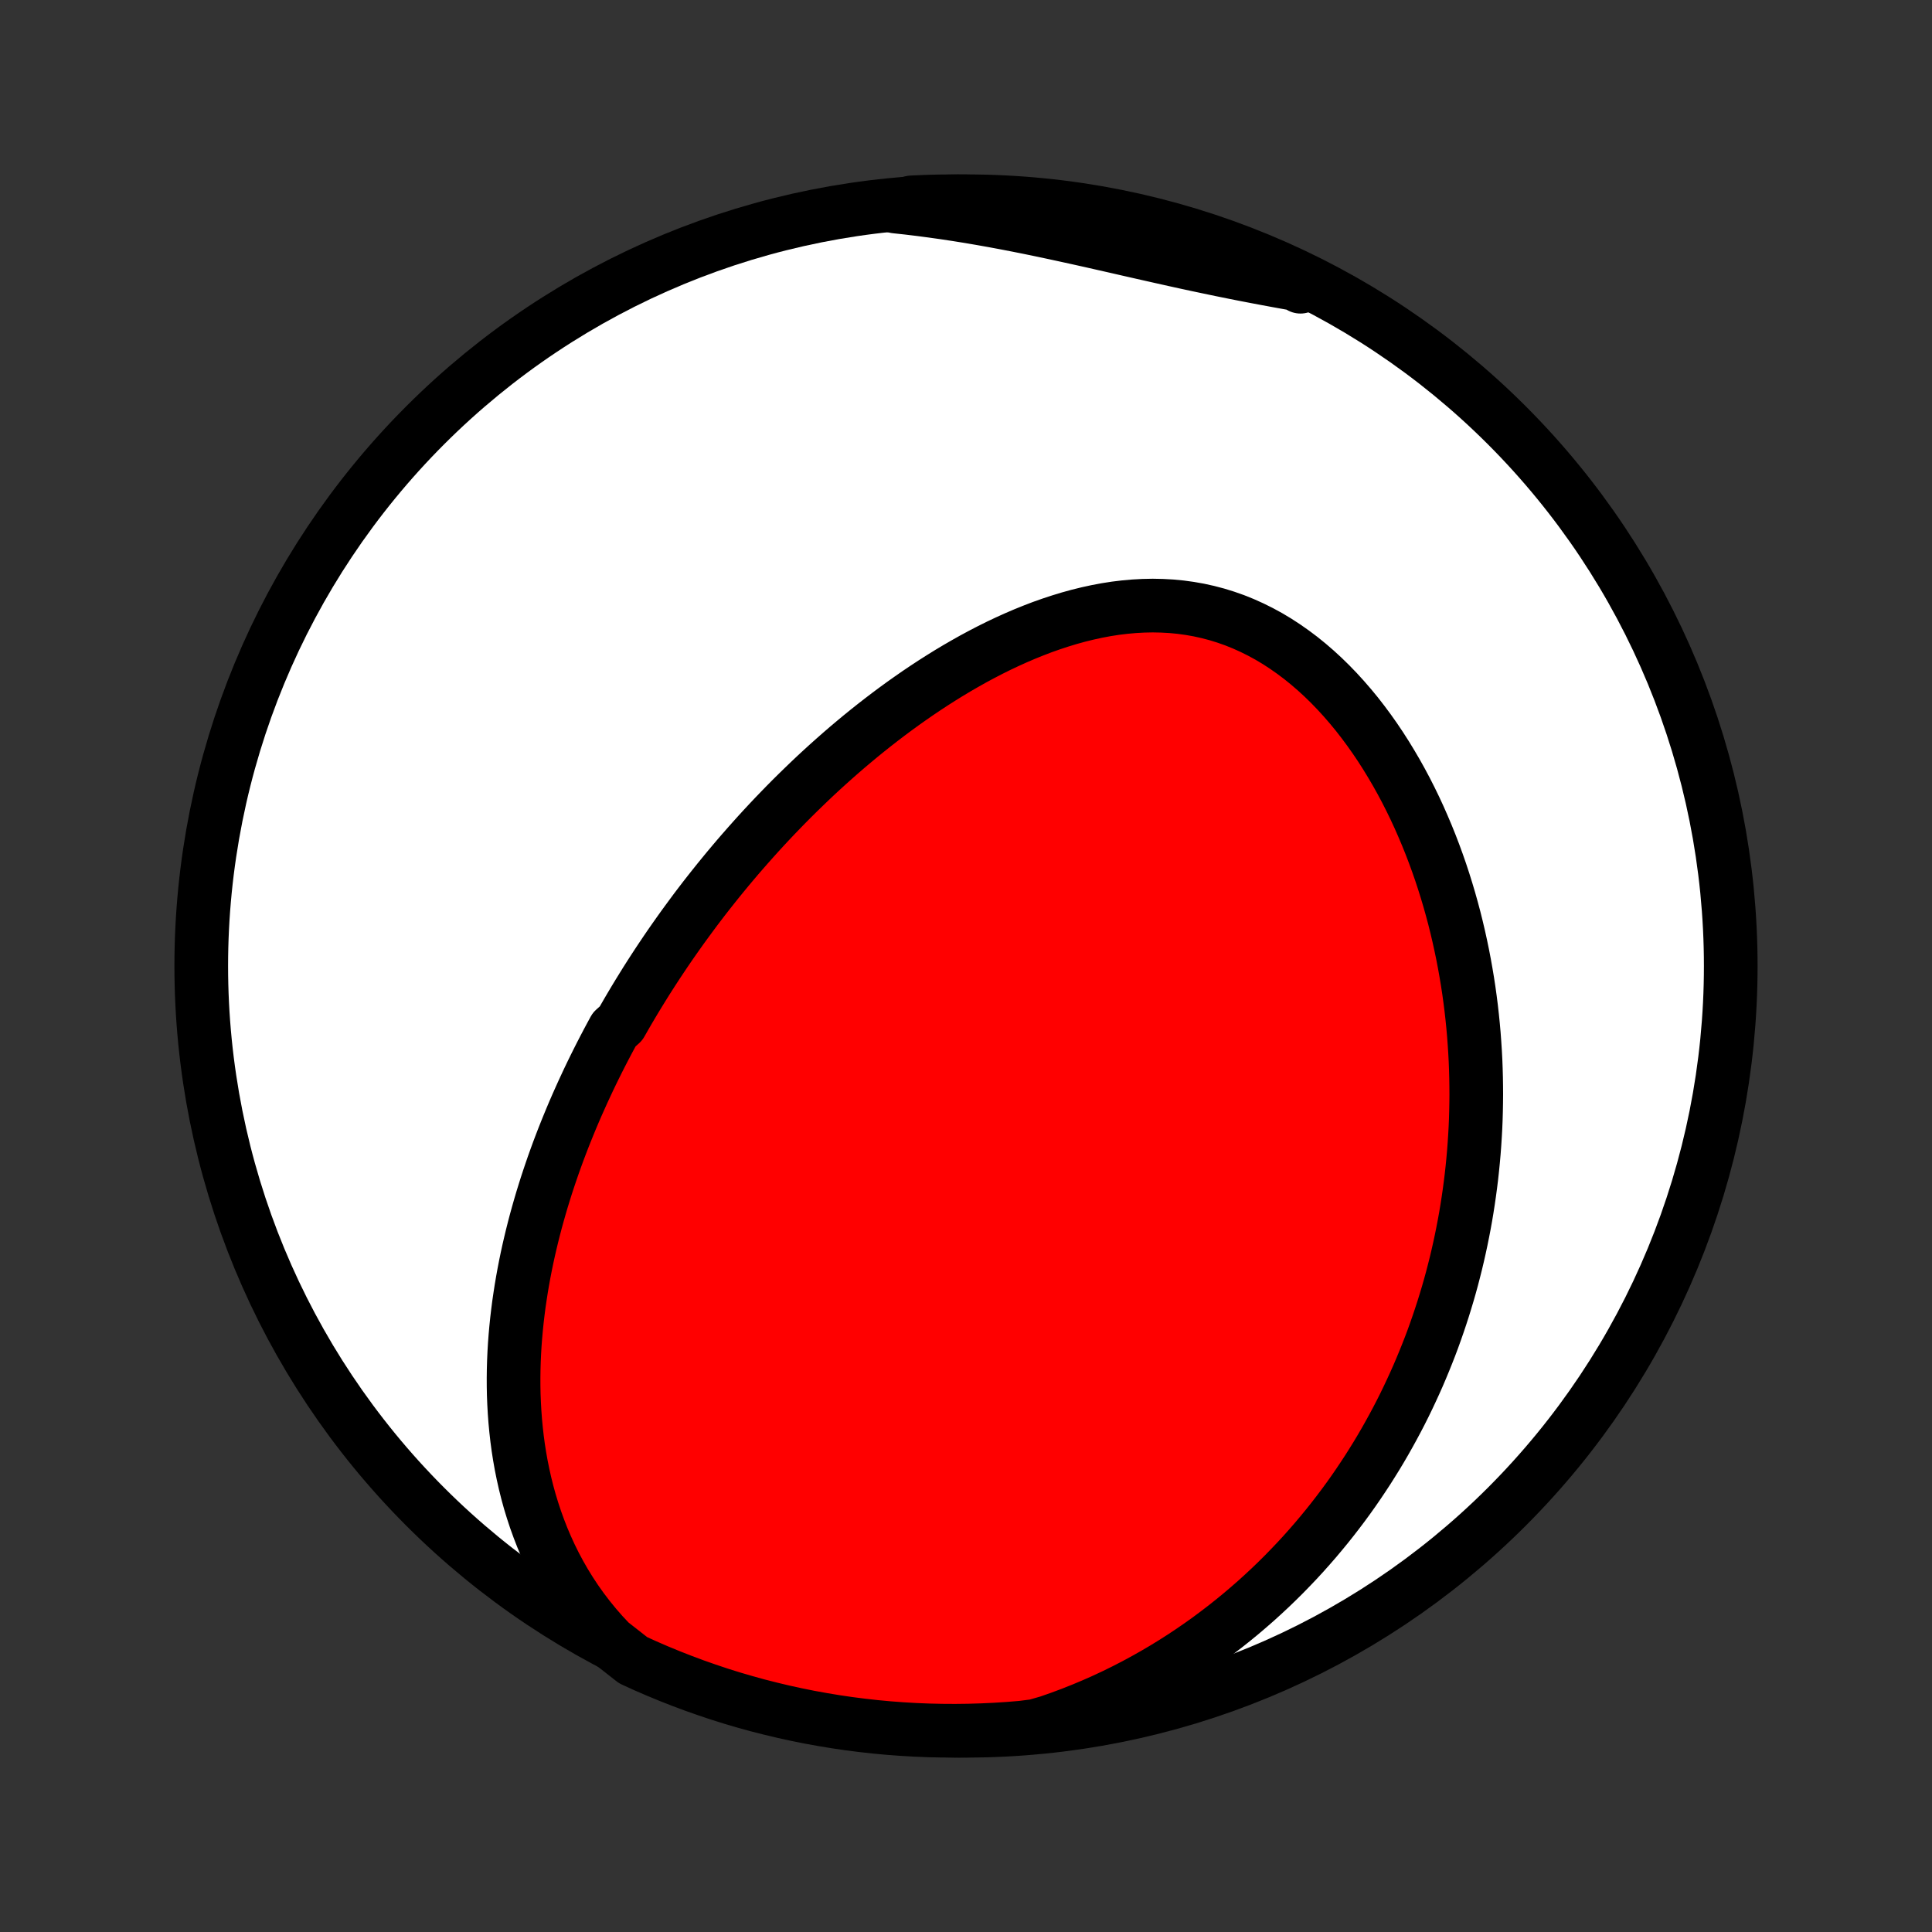 <?xml version="1.0" encoding="utf-8" standalone="no"?>
<!DOCTYPE svg PUBLIC "-//W3C//DTD SVG 1.1//EN"
  "http://www.w3.org/Graphics/SVG/1.1/DTD/svg11.dtd">
<!-- Created with matplotlib (http://matplotlib.org/) -->
<svg height="72pt" version="1.1" viewBox="0 0 72 72" width="72pt" xmlns="http://www.w3.org/2000/svg" xmlns:xlink="http://www.w3.org/1999/xlink">
 <rect x="0" y="0" width="72" height="72" fill="#333333" stroke="none"/>
 <defs>
  <style type="text/css">
*{stroke-linecap:butt;stroke-linejoin:round;}
  </style>
 </defs>
 <g id="figure_1">
  <g id="patch_1">
   <path d="
M0 72
L72 72
L72 0
L0 0
z
" style="fill:none;"/>
  </g>
  <g id="axes_1">
   <g id="PatchCollection_1">
    <defs>
     <path d="
M36 -7.5
C43.558 -7.5 50.808 -10.503 56.153 -15.848
C61.497 -21.192 64.5 -28.442 64.5 -36
C64.5 -43.558 61.497 -50.808 56.153 -56.153
C50.808 -61.497 43.558 -64.5 36 -64.5
C28.442 -64.5 21.192 -61.497 15.848 -56.153
C10.503 -50.808 7.5 -43.558 7.5 -36
C7.5 -28.442 10.503 -21.192 15.848 -15.848
C21.192 -10.503 28.442 -7.5 36 -7.5
z
" id="C0_0_a811fe30f3"/>
     <path d="
M22.745 -10.795
L22.461 -11.098
L22.191 -11.407
L21.935 -11.721
L21.692 -12.04
L21.463 -12.363
L21.248 -12.689
L21.045 -13.018
L20.855 -13.35
L20.677 -13.684
L20.511 -14.02
L20.357 -14.357
L20.213 -14.695
L20.081 -15.034
L19.959 -15.372
L19.847 -15.711
L19.744 -16.049
L19.651 -16.387
L19.567 -16.724
L19.492 -17.06
L19.424 -17.395
L19.365 -17.729
L19.313 -18.061
L19.269 -18.391
L19.232 -18.72
L19.201 -19.047
L19.177 -19.372
L19.159 -19.695
L19.146 -20.016
L19.14 -20.334
L19.139 -20.651
L19.143 -20.965
L19.152 -21.277
L19.166 -21.587
L19.184 -21.894
L19.207 -22.198
L19.234 -22.501
L19.265 -22.801
L19.3 -23.099
L19.338 -23.394
L19.381 -23.687
L19.426 -23.978
L19.475 -24.266
L19.527 -24.552
L19.582 -24.836
L19.64 -25.118
L19.701 -25.397
L19.765 -25.674
L19.831 -25.949
L19.9 -26.222
L19.971 -26.493
L20.045 -26.761
L20.121 -27.028
L20.199 -27.293
L20.28 -27.556
L20.362 -27.817
L20.447 -28.076
L20.534 -28.333
L20.622 -28.589
L20.713 -28.843
L20.805 -29.095
L20.9 -29.346
L20.996 -29.595
L21.094 -29.842
L21.194 -30.088
L21.295 -30.333
L21.398 -30.576
L21.503 -30.818
L21.61 -31.058
L21.718 -31.298
L21.828 -31.536
L21.939 -31.773
L22.052 -32.009
L22.167 -32.244
L22.283 -32.477
L22.401 -32.71
L22.521 -32.942
L22.642 -33.173
L22.765 -33.403
L22.889 -33.632
L23.143 -33.86
L23.273 -34.088
L23.404 -34.315
L23.537 -34.541
L23.672 -34.767
L23.808 -34.991
L23.947 -35.216
L24.086 -35.44
L24.228 -35.663
L24.372 -35.886
L24.517 -36.108
L24.665 -36.33
L24.814 -36.552
L24.965 -36.773
L25.119 -36.994
L25.274 -37.214
L25.431 -37.434
L25.591 -37.654
L25.753 -37.874
L25.916 -38.094
L26.082 -38.313
L26.25 -38.532
L26.421 -38.751
L26.594 -38.969
L26.769 -39.188
L26.947 -39.406
L27.127 -39.625
L27.31 -39.843
L27.495 -40.061
L27.683 -40.278
L27.874 -40.496
L28.067 -40.713
L28.263 -40.931
L28.462 -41.148
L28.664 -41.365
L28.868 -41.581
L29.076 -41.797
L29.287 -42.014
L29.5 -42.229
L29.717 -42.444
L29.938 -42.659
L30.161 -42.874
L30.387 -43.088
L30.617 -43.301
L30.851 -43.514
L31.087 -43.725
L31.328 -43.937
L31.571 -44.147
L31.819 -44.356
L32.069 -44.564
L32.324 -44.771
L32.582 -44.976
L32.844 -45.18
L33.109 -45.382
L33.379 -45.583
L33.651 -45.781
L33.928 -45.977
L34.209 -46.172
L34.493 -46.363
L34.781 -46.552
L35.072 -46.737
L35.367 -46.92
L35.666 -47.099
L35.969 -47.274
L36.275 -47.446
L36.584 -47.612
L36.898 -47.775
L37.214 -47.932
L37.533 -48.083
L37.856 -48.229
L38.182 -48.369
L38.511 -48.502
L38.842 -48.629
L39.176 -48.747
L39.513 -48.858
L39.851 -48.961
L40.192 -49.055
L40.534 -49.139
L40.878 -49.214
L41.224 -49.279
L41.57 -49.333
L41.917 -49.375
L42.264 -49.406
L42.611 -49.425
L42.959 -49.432
L43.305 -49.425
L43.651 -49.406
L43.995 -49.373
L44.338 -49.326
L44.678 -49.266
L45.017 -49.191
L45.352 -49.103
L45.684 -49
L46.013 -48.884
L46.338 -48.753
L46.658 -48.609
L46.974 -48.452
L47.286 -48.282
L47.592 -48.099
L47.893 -47.903
L48.188 -47.696
L48.478 -47.478
L48.761 -47.249
L49.039 -47.009
L49.31 -46.76
L49.574 -46.502
L49.832 -46.235
L50.083 -45.96
L50.328 -45.677
L50.566 -45.388
L50.796 -45.092
L51.02 -44.79
L51.237 -44.483
L51.447 -44.171
L51.65 -43.854
L51.846 -43.533
L52.036 -43.209
L52.219 -42.881
L52.395 -42.551
L52.564 -42.218
L52.727 -41.883
L52.883 -41.546
L53.032 -41.207
L53.176 -40.867
L53.313 -40.527
L53.444 -40.185
L53.569 -39.843
L53.688 -39.501
L53.801 -39.158
L53.908 -38.816
L54.01 -38.474
L54.106 -38.132
L54.197 -37.791
L54.282 -37.45
L54.362 -37.11
L54.437 -36.771
L54.507 -36.434
L54.572 -36.097
L54.632 -35.761
L54.688 -35.426
L54.739 -35.093
L54.785 -34.761
L54.827 -34.431
L54.864 -34.102
L54.897 -33.775
L54.926 -33.449
L54.95 -33.124
L54.971 -32.801
L54.988 -32.479
L55 -32.16
L55.009 -31.841
L55.014 -31.524
L55.016 -31.209
L55.013 -30.895
L55.007 -30.583
L54.998 -30.272
L54.985 -29.963
L54.968 -29.656
L54.948 -29.349
L54.925 -29.045
L54.898 -28.741
L54.868 -28.44
L54.835 -28.139
L54.798 -27.84
L54.758 -27.542
L54.715 -27.246
L54.669 -26.951
L54.62 -26.657
L54.567 -26.364
L54.511 -26.073
L54.452 -25.782
L54.39 -25.493
L54.325 -25.205
L54.257 -24.918
L54.185 -24.632
L54.111 -24.347
L54.033 -24.063
L53.952 -23.78
L53.867 -23.498
L53.78 -23.217
L53.689 -22.937
L53.595 -22.657
L53.498 -22.379
L53.398 -22.101
L53.294 -21.824
L53.186 -21.548
L53.075 -21.273
L52.961 -20.998
L52.844 -20.724
L52.722 -20.45
L52.597 -20.178
L52.469 -19.906
L52.337 -19.634
L52.201 -19.363
L52.061 -19.093
L51.917 -18.824
L51.769 -18.555
L51.618 -18.287
L51.462 -18.019
L51.302 -17.752
L51.137 -17.486
L50.969 -17.22
L50.795 -16.955
L50.618 -16.691
L50.436 -16.427
L50.249 -16.164
L50.057 -15.902
L49.86 -15.641
L49.659 -15.381
L49.452 -15.121
L49.24 -14.863
L49.023 -14.605
L48.8 -14.349
L48.572 -14.093
L48.338 -13.839
L48.098 -13.587
L47.853 -13.335
L47.601 -13.085
L47.344 -12.837
L47.08 -12.591
L46.81 -12.346
L46.533 -12.104
L46.25 -11.863
L45.96 -11.625
L45.663 -11.389
L45.359 -11.156
L45.049 -10.925
L44.731 -10.698
L44.406 -10.474
L44.074 -10.253
L43.734 -10.036
L43.387 -9.823
L43.032 -9.614
L42.67 -9.41
L42.301 -9.21
L41.923 -9.015
L41.539 -8.826
L41.146 -8.642
L40.746 -8.465
L40.339 -8.294
L39.924 -8.129
L39.502 -7.972
L39.073 -7.822
L38.579 -7.68
L38.084 -7.617
L37.587 -7.576
L37.09 -7.544
L36.593 -7.521
L36.096 -7.506
L35.598 -7.5
L35.101 -7.503
L34.604 -7.514
L34.108 -7.534
L33.611 -7.563
L33.116 -7.6
L32.622 -7.646
L32.129 -7.701
L31.636 -7.764
L31.145 -7.836
L30.656 -7.917
L30.168 -8.005
L29.682 -8.103
L29.198 -8.209
L28.716 -8.324
L28.236 -8.446
L27.759 -8.578
L27.284 -8.717
L26.812 -8.865
L26.343 -9.022
L25.876 -9.186
L25.413 -9.359
L24.952 -9.54
L24.496 -9.728
L24.042 -9.925
L23.593 -10.13
z
" id="C0_1_0d4c75e463"/>
     <path d="
M33.377 -64.303
L33.831 -64.254
L34.286 -64.199
L34.741 -64.139
L35.197 -64.075
L35.653 -64.006
L36.109 -63.933
L36.565 -63.855
L37.021 -63.774
L37.477 -63.689
L37.932 -63.601
L38.387 -63.51
L38.841 -63.416
L39.294 -63.32
L39.745 -63.222
L40.196 -63.123
L40.646 -63.023
L41.094 -62.921
L41.541 -62.82
L41.986 -62.718
L42.429 -62.617
L42.871 -62.517
L43.311 -62.418
L43.75 -62.32
L44.186 -62.224
L44.621 -62.13
L45.054 -62.039
L45.484 -61.949
L45.913 -61.862
L46.34 -61.777
L46.766 -61.695
L47.189 -61.615
L47.61 -61.537
L48.029 -61.461
L48.447 -61.387
L48.465 -61.315
L48.015 -61.63
L47.562 -61.843
L47.106 -62.049
L46.646 -62.247
L46.183 -62.437
L45.717 -62.619
L45.248 -62.792
L44.776 -62.958
L44.302 -63.115
L43.825 -63.264
L43.345 -63.405
L42.863 -63.537
L42.38 -63.661
L41.894 -63.777
L41.406 -63.884
L40.917 -63.983
L40.426 -64.073
L39.934 -64.154
L39.441 -64.227
L38.947 -64.291
L38.452 -64.347
L37.956 -64.394
L37.459 -64.433
L36.962 -64.463
L36.465 -64.484
L35.968 -64.496
L35.47 -64.5
L34.973 -64.495
L34.476 -64.481
L33.98 -64.459
z
" id="C0_2_d2dcc2971d"/>
    </defs>
    <g clip-path="url(#p1bffca34e9)">
     <use style="fill:#ffffff;stroke:#000000;stroke-width:2.0;" x="0.0" xlink:href="#C0_0_a811fe30f3" y="72.0"/>
    </g>
    <g clip-path="url(#p1bffca34e9)">
     <use style="fill:#ff0000;stroke:#000000;stroke-width:2.0;" x="0.0" xlink:href="#C0_1_0d4c75e463" y="72.0"/>
    </g>
    <g clip-path="url(#p1bffca34e9)">
     <use style="fill:#ff0000;stroke:#000000;stroke-width:2.0;" x="0.0" xlink:href="#C0_2_d2dcc2971d" y="72.0"/>
    </g>
   </g>
  </g>
 </g>
 <defs>
  <clipPath id="p1bffca34e9">
   <rect height="72.0" width="72.0" x="0.0" y="0.0"/>
  </clipPath>
 </defs>
</svg>
